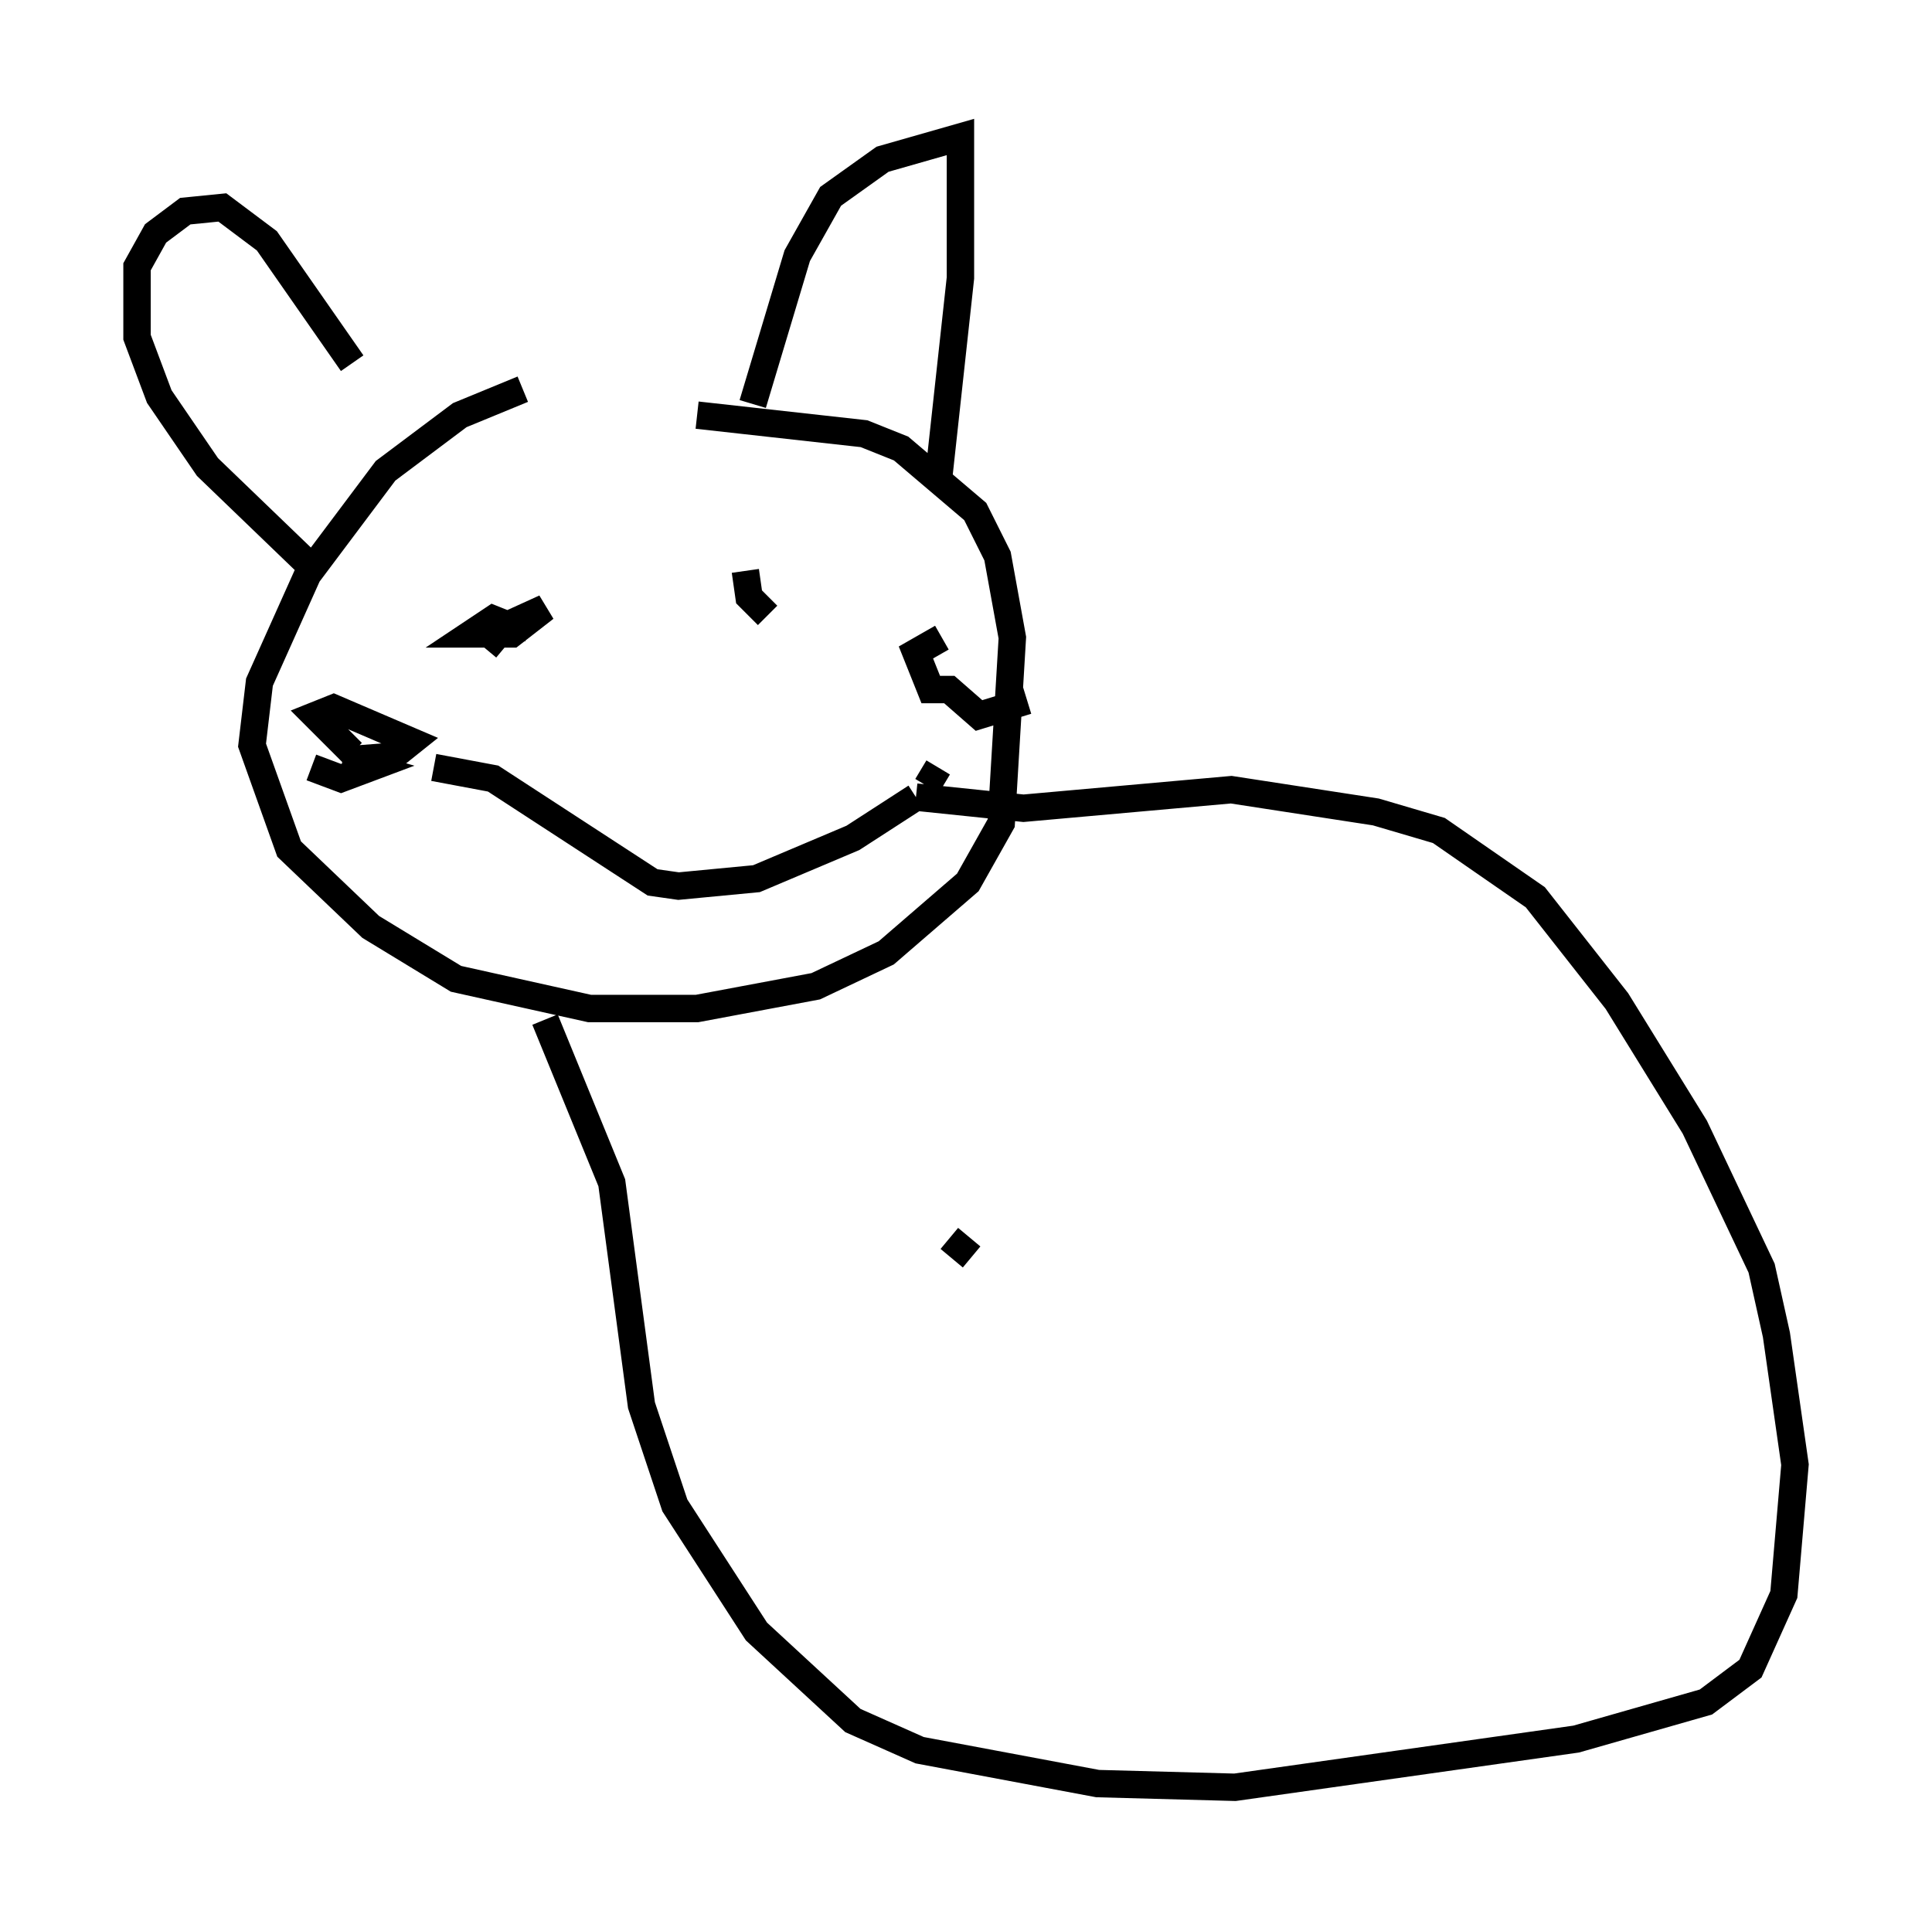<?xml version="1.0" encoding="utf-8" ?>
<svg baseProfile="full" height="70.216" version="1.1" width="70.486" xmlns="http://www.w3.org/2000/svg" xmlns:ev="http://www.w3.org/2001/xml-events" xmlns:xlink="http://www.w3.org/1999/xlink"><defs /><rect fill="white" height="70.216" width="70.486" x="0" y="0" /><path d="M25.839, 13.254 m-6.766, 0.947 l-2.3, 0.947 -2.706, 2.03 l-2.842, 3.789 -1.759, 3.924 l-0.271, 2.3 1.353, 3.789 l2.977, 2.842 3.112, 1.894 l4.871, 1.083 3.924, 0.0 l4.33, -0.812 2.571, -1.218 l2.977, -2.571 1.218, -2.165 l0.406, -6.766 -0.541, -2.977 l-0.812, -1.624 -2.706, -2.3 l-1.353, -0.541 -6.089, -0.677 m-7.713, 8.525 l0.677, -0.812 1.488, -0.677 l-1.218, 0.947 -1.488, 0.0 l0.812, -0.541 0.677, 0.271 l0.0, 0.541 m9.337, -0.947 l-0.677, -0.677 -0.135, -0.947 m-14.344, 6.631 l-1.353, -1.353 0.677, -0.271 l2.842, 1.218 -0.677, 0.541 l-1.759, 0.135 0.947, 0.271 l-1.083, 0.406 -1.083, -0.406 m4.465, 0.0 l2.165, 0.406 5.819, 3.789 l0.947, 0.135 2.842, -0.271 l3.518, -1.488 2.3, -1.488 m0.406, -0.406 l0.406, -0.677 m3.248, -2.436 l-1.759, 0.541 -1.083, -0.947 l-0.677, 0.0 -0.541, -1.353 l0.947, -0.541 m-6.901, -8.525 l1.624, -5.413 1.218, -2.165 l1.894, -1.353 2.842, -0.812 l0.0, 5.142 -0.812, 7.442 m-21.38, -4.33 l-3.112, -4.465 -1.624, -1.218 l-1.353, 0.135 -1.083, 0.812 l-0.677, 1.218 0.0, 2.571 l0.812, 2.165 1.759, 2.571 l3.654, 3.518 m8.66, 16.644 l2.436, 5.954 1.083, 8.119 l1.218, 3.654 2.977, 4.601 l3.518, 3.248 2.436, 1.083 l6.495, 1.218 5.007, 0.135 l12.449, -1.759 4.736, -1.353 l1.624, -1.218 1.218, -2.706 l0.406, -4.736 -0.677, -4.736 l-0.541, -2.436 -2.436, -5.142 l-2.842, -4.601 -2.977, -3.789 l-3.518, -2.436 -2.3, -0.677 l-5.277, -0.812 -7.578, 0.677 l-3.924, -0.406 m2.03, 16.779 l-0.812, -0.677 " fill="none" stroke="black" stroke-width="1" /></svg>